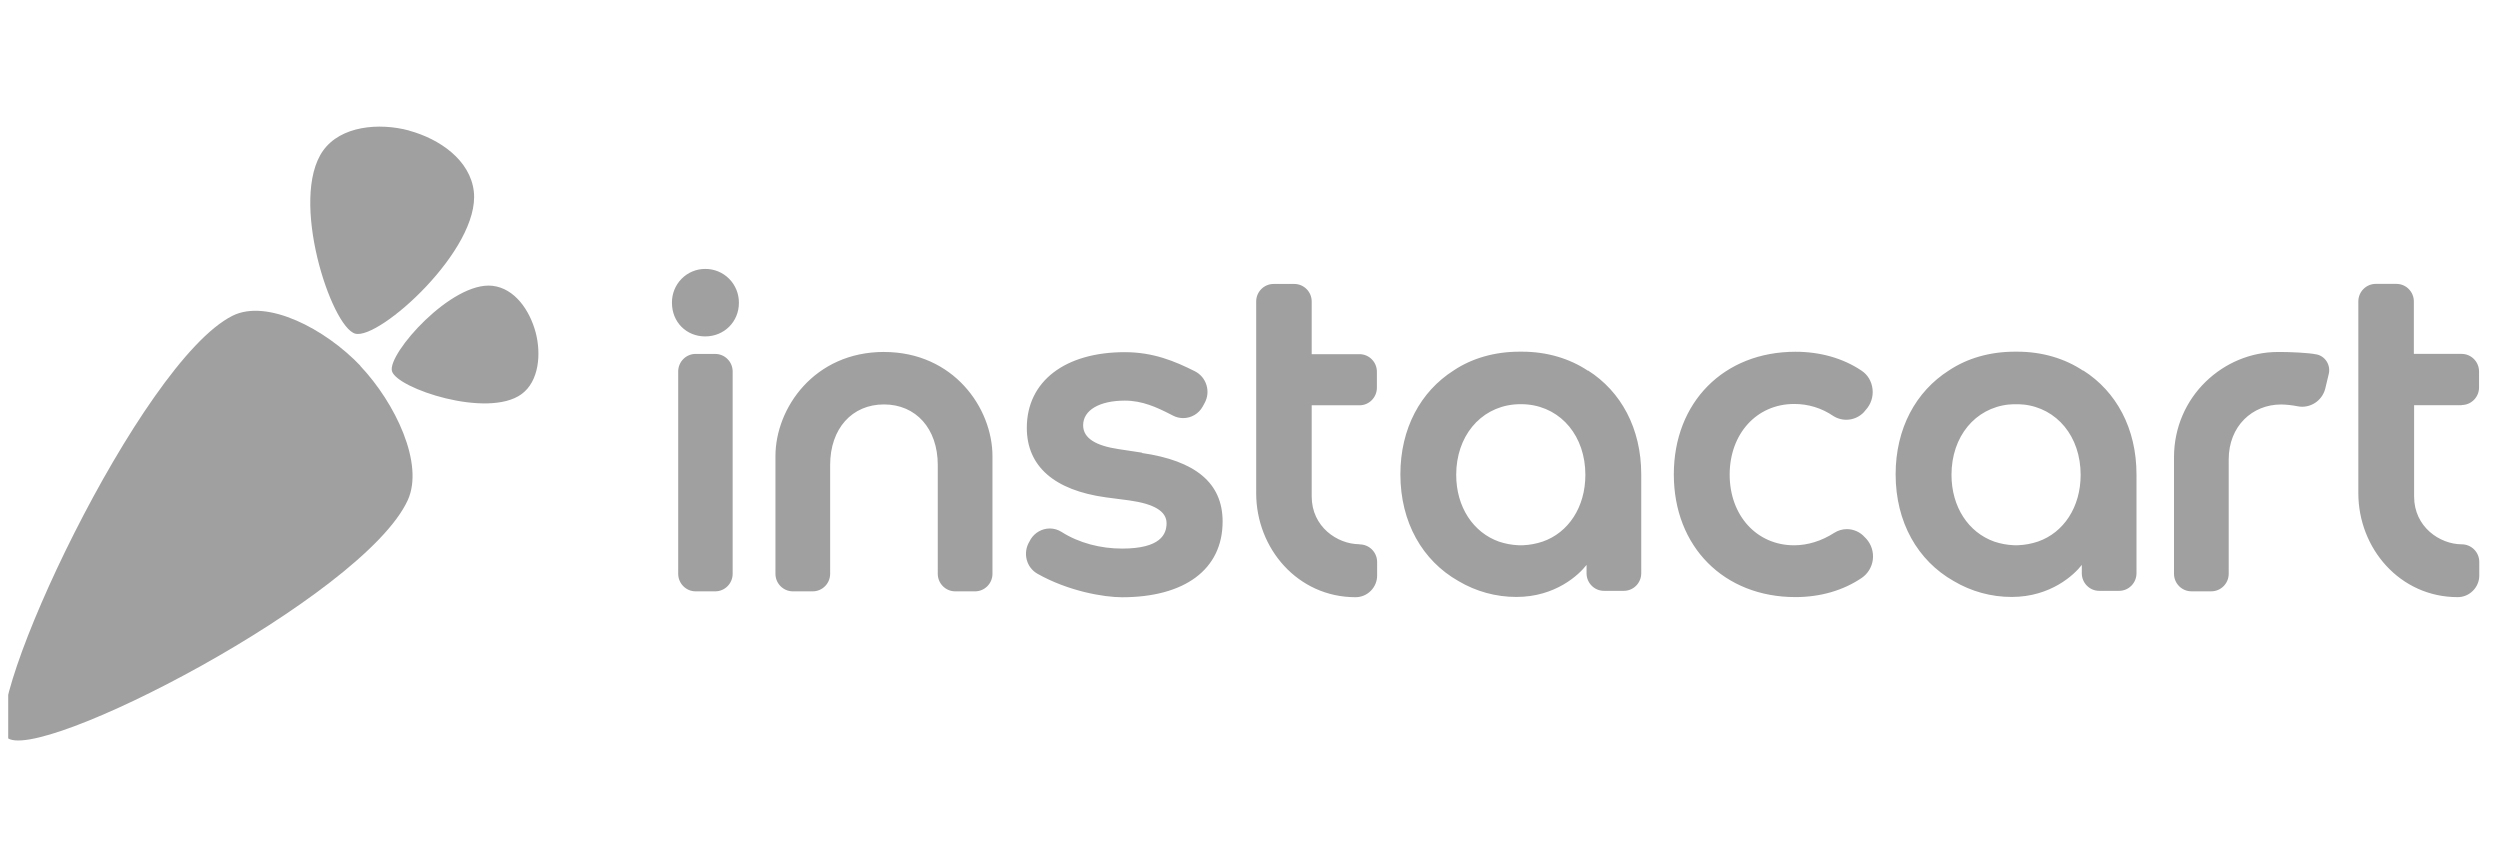 <svg width="222" height="77" viewBox="0 0 222 77" fill="none" xmlns="http://www.w3.org/2000/svg">
<g clip-path="url(#clip0_1500_22)">
<path fill-rule="evenodd" clip-rule="evenodd" d="M31.987 32.488C35.115 35.793 37.677 41.194 36.212 44.408C32.294 52.999 3.06 68.062 0.578 65.457C-1.904 62.852 12.456 32.153 20.642 28.042C23.702 26.504 28.873 29.192 32.001 32.48L31.991 32.492L31.987 32.488Z" fill="#A0A0A0"/>
<path fill-rule="evenodd" clip-rule="evenodd" d="M47.562 29.506C47.043 27.568 45.718 25.609 43.739 25.381C40.113 24.957 34.397 31.416 34.805 32.951C35.212 34.486 43.287 37.186 46.304 35.005C47.858 33.878 48.077 31.448 47.564 29.506L47.558 29.508L47.562 29.506ZM36.341 11.603C39.033 12.338 41.754 14.208 42.075 17.003C42.663 22.128 33.679 30.204 31.547 29.628C29.415 29.052 25.655 17.643 28.69 13.378C30.257 11.18 33.641 10.871 36.336 11.593V11.603H36.341ZM101.434 40.2L99.334 39.882C97.353 39.585 96.183 38.94 96.183 37.764C96.183 36.413 97.653 35.575 99.884 35.575C101.445 35.575 102.715 36.168 103.932 36.788L104.173 36.911C104.45 37.054 104.757 37.128 105.068 37.127C105.791 37.127 106.455 36.731 106.803 36.096L106.971 35.786C107.104 35.545 107.187 35.279 107.215 35.005C107.243 34.73 107.215 34.453 107.133 34.19C106.969 33.654 106.604 33.222 106.108 32.97C104.335 32.076 102.411 31.272 99.882 31.272C94.588 31.272 91.181 33.847 91.181 37.993C91.181 41.396 93.607 43.531 98.197 44.164L100.298 44.439C102.514 44.752 103.591 45.413 103.591 46.461C103.591 47.429 103.073 48.714 99.638 48.714C97.748 48.714 95.823 48.227 94.26 47.232C93.95 47.034 93.59 46.929 93.223 46.929C92.538 46.929 91.887 47.296 91.525 47.886L91.41 48.098C91.12 48.573 91.032 49.153 91.171 49.693C91.309 50.233 91.647 50.675 92.122 50.946C94.842 52.488 98.004 53.036 99.636 53.036C105.152 53.036 108.568 50.601 108.568 46.311C108.568 42.88 106.152 40.911 101.384 40.223L101.434 40.2ZM165.58 47.692C165.382 47.472 165.14 47.295 164.87 47.174C164.601 47.053 164.308 46.989 164.013 46.986C163.609 46.986 163.214 47.102 162.873 47.321C161.751 48.041 160.52 48.422 159.315 48.422C156 48.422 153.594 45.784 153.594 42.148C153.594 38.512 156 35.873 159.315 35.873C160.555 35.864 161.769 36.236 162.794 36.938C163.214 37.204 163.709 37.318 164.201 37.26C164.692 37.202 165.147 36.977 165.494 36.621L165.671 36.409C165.901 36.161 166.076 35.866 166.18 35.543C166.286 35.221 166.319 34.879 166.28 34.541C166.203 33.87 165.859 33.271 165.284 32.9C163.654 31.809 161.633 31.236 159.44 31.236C153.076 31.236 148.635 35.714 148.635 42.129C148.635 48.543 153.078 53.022 159.44 53.022C161.642 53.022 163.676 52.433 165.315 51.323C165.586 51.139 165.815 50.898 165.986 50.617C166.157 50.337 166.266 50.022 166.307 49.695C166.348 49.364 166.318 49.029 166.219 48.711C166.121 48.393 165.956 48.101 165.736 47.853L165.58 47.692ZM62.623 23.881C62.232 23.88 61.844 23.956 61.482 24.108C61.121 24.259 60.793 24.482 60.518 24.763C60.242 25.044 60.026 25.377 59.88 25.744C59.735 26.11 59.663 26.502 59.67 26.897C59.67 28.591 60.939 29.874 62.623 29.874C64.308 29.874 65.615 28.567 65.615 26.897C65.618 26.5 65.544 26.106 65.395 25.738C65.246 25.37 65.026 25.036 64.747 24.756C64.469 24.475 64.137 24.253 63.773 24.103C63.408 23.953 63.017 23.877 62.623 23.881ZM63.514 31.428H61.77C60.918 31.428 60.224 32.127 60.224 32.987V50.953C60.224 51.812 60.918 52.511 61.77 52.511H63.514C64.367 52.511 65.06 51.812 65.06 50.953V32.989C65.06 32.129 64.367 31.43 63.514 31.43V31.428ZM120.705 48.327C118.752 48.319 116.479 46.775 116.479 44.092V35.99H120.722C121.575 35.99 122.268 35.291 122.268 34.431V33.008C122.268 32.148 121.575 31.45 120.722 31.45H116.479V26.774C116.479 25.914 115.785 25.215 114.933 25.215H113.095C112.242 25.215 111.549 25.914 111.549 26.774V43.799C111.549 48.702 115.239 53.032 120.371 53.032C120.884 53.032 121.363 52.831 121.726 52.465C121.905 52.287 122.047 52.074 122.144 51.84C122.241 51.606 122.29 51.355 122.289 51.101V49.9C122.287 49.485 122.121 49.088 121.828 48.795C121.536 48.503 121.14 48.34 120.728 48.342L120.705 48.327ZM78.493 31.253C72.309 31.253 68.86 36.237 68.86 40.507V50.953C68.86 51.812 69.553 52.511 70.406 52.511H72.171C73.023 52.511 73.717 51.812 73.717 50.953V41.292C73.717 38.059 75.66 35.913 78.496 35.913C81.331 35.913 83.274 38.056 83.274 41.292V50.953C83.274 51.812 83.968 52.511 84.82 52.511H86.585C87.438 52.511 88.131 51.812 88.131 50.953V40.509C88.131 36.242 84.682 31.255 78.498 31.255L78.493 31.253ZM205.692 31.471C205.02 31.322 203.339 31.255 202.471 31.255L202.261 31.257C197.471 31.257 193.051 35.191 193.051 40.617V50.951C193.051 51.81 193.745 52.509 194.599 52.509H196.363C197.215 52.509 197.909 51.81 197.909 50.951V40.795C197.909 37.843 199.999 35.918 202.562 35.918C203.03 35.924 203.534 35.981 204.028 36.077C204.163 36.104 204.301 36.119 204.435 36.119C204.911 36.117 205.371 35.954 205.744 35.657C206.116 35.36 206.378 34.946 206.49 34.48L206.794 33.203C206.838 33.018 206.844 32.826 206.814 32.639C206.784 32.451 206.717 32.272 206.617 32.11C206.517 31.948 206.387 31.808 206.233 31.698C206.077 31.588 205.903 31.511 205.716 31.471H205.692ZM218.593 35.966C219.446 35.966 220.139 35.268 220.139 34.408V32.985C220.139 32.125 219.446 31.426 218.593 31.426H214.35V26.767C214.35 25.908 213.657 25.209 212.804 25.209H210.966C210.114 25.209 209.42 25.908 209.42 26.767V43.793C209.42 48.695 213.11 53.026 218.242 53.026C218.755 53.026 219.234 52.825 219.597 52.458C219.777 52.28 219.918 52.068 220.015 51.834C220.112 51.599 220.162 51.348 220.16 51.095V49.894C220.159 49.479 219.992 49.081 219.7 48.789C219.408 48.497 219.011 48.334 218.599 48.335C216.646 48.327 214.373 46.783 214.373 44.1V35.981H218.616L218.593 35.966ZM184.99 32.923C183.351 31.829 181.331 31.229 179.137 31.229L179.024 31.231L178.91 31.229C176.718 31.229 174.698 31.805 173.067 32.894C170.126 34.761 168.332 38.05 168.332 42.12C168.332 46.385 170.299 49.79 173.485 51.596C175.046 52.523 176.825 53.011 178.636 53.009C182.108 53.011 184.202 51.029 184.864 50.163V50.908C184.864 51.768 185.558 52.467 186.41 52.467H188.174C189.028 52.467 189.72 51.768 189.72 50.908V42.12C189.72 38.05 187.929 34.761 184.994 32.9L184.99 32.923ZM180.965 48.092C180.412 48.279 179.837 48.387 179.255 48.414L179.13 48.418L179.024 48.42L178.919 48.418L178.794 48.414C178.211 48.387 177.635 48.279 177.084 48.092C174.804 47.281 173.292 45.026 173.292 42.163C173.292 38.757 175.4 36.229 178.389 35.92H178.438L178.642 35.905L178.757 35.899H178.957L179.027 35.897L179.096 35.899H179.295L179.411 35.905L179.614 35.92H179.663C182.652 36.229 184.761 38.757 184.761 42.163C184.761 45.042 183.248 47.3 180.969 48.092H180.965ZM141.012 32.923C139.373 31.829 137.352 31.229 135.159 31.229L135.046 31.231L134.932 31.229C132.739 31.229 130.719 31.805 129.089 32.894C126.148 34.761 124.354 38.05 124.354 42.12C124.354 46.385 126.32 49.79 129.507 51.596C131.067 52.523 132.846 53.011 134.657 53.009C138.13 53.011 140.224 51.029 140.886 50.163V50.908C140.886 51.768 141.579 52.467 142.432 52.467H144.196C145.049 52.467 145.742 51.768 145.742 50.908V42.12C145.742 38.05 143.95 34.761 141.016 32.9L141.012 32.923ZM136.985 48.094C136.432 48.281 135.857 48.389 135.275 48.416L135.149 48.42L135.044 48.422L134.939 48.42L134.813 48.416C134.231 48.389 133.655 48.281 133.103 48.094C130.824 47.283 129.311 45.028 129.311 42.165C129.311 38.76 131.42 36.231 134.409 35.922L134.458 35.918L134.662 35.903L134.777 35.897L134.977 35.892L135.046 35.89L135.115 35.892L135.315 35.897L135.43 35.903L135.634 35.918L135.682 35.922C138.672 36.231 140.781 38.76 140.781 42.165C140.781 45.045 139.268 47.302 136.989 48.094H136.985Z" fill="#A0A0A0"/>
</g>
<defs>
<clipPath id="clip0_1500_22">
<rect width="221" height="77" fill="white" transform="translate(0.729)"/>
</clipPath>
</defs>
</svg>
